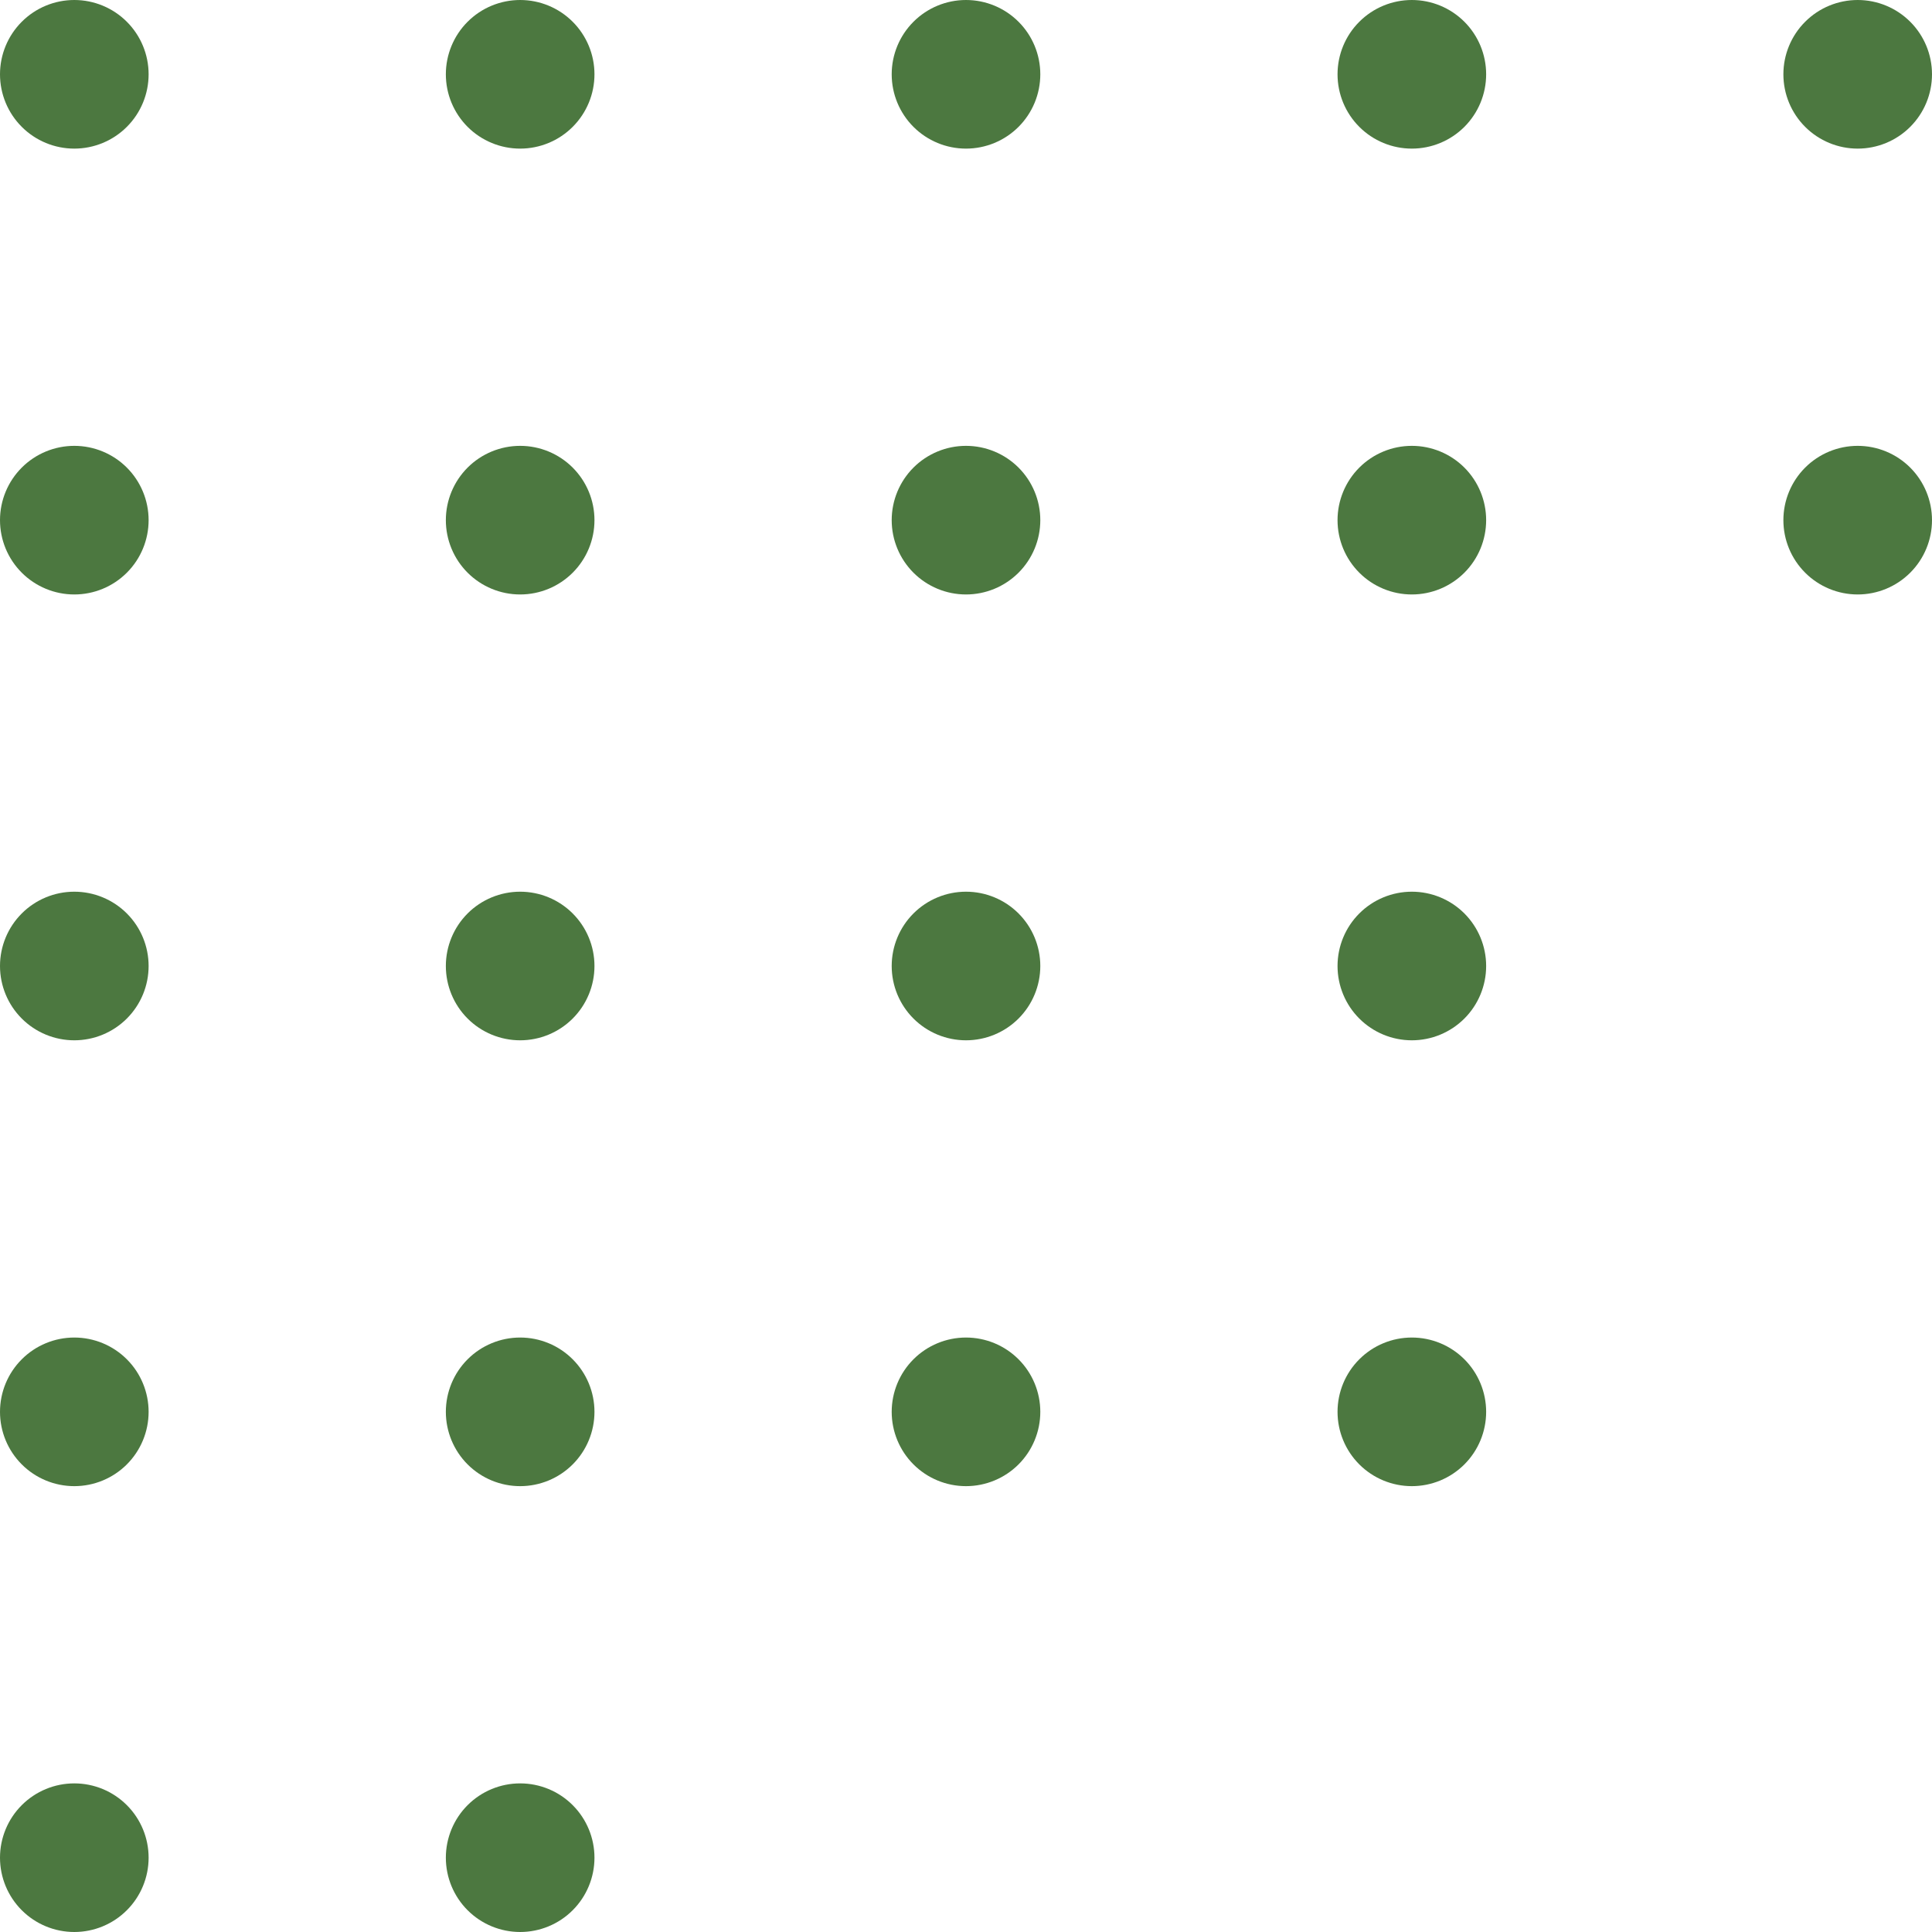 <svg width="157" height="157" viewBox="0 0 157 157" fill="none" xmlns="http://www.w3.org/2000/svg">
<g clip-path="url(#clip0_37_8)">
<path d="M42.269 144.923C40.668 144.923 39.132 145.559 37.999 146.692C36.867 147.824 36.231 149.36 36.231 150.962C36.231 152.563 36.867 154.099 37.999 155.231C39.132 156.364 40.668 157 42.269 157C43.871 157 45.407 156.364 46.539 155.231C47.672 154.099 48.308 152.563 48.308 150.962C48.308 149.36 47.672 147.824 46.539 146.692C45.407 145.559 43.871 144.923 42.269 144.923ZM6.038 144.923C4.437 144.923 2.901 145.559 1.769 146.692C0.636 147.824 0 149.36 0 150.962C0 152.563 0.636 154.099 1.769 155.231C2.901 156.364 4.437 157 6.038 157C7.64 157 9.176 156.364 10.308 155.231C11.441 154.099 12.077 152.563 12.077 150.962C12.077 149.36 11.441 147.824 10.308 146.692C9.176 145.559 7.64 144.923 6.038 144.923ZM114.731 108.692C113.129 108.692 111.593 109.328 110.461 110.461C109.328 111.593 108.692 113.129 108.692 114.731C108.692 116.332 109.328 117.868 110.461 119.001C111.593 120.133 113.129 120.769 114.731 120.769C116.332 120.769 117.868 120.133 119.001 119.001C120.133 117.868 120.769 116.332 120.769 114.731C120.769 113.129 120.133 111.593 119.001 110.461C117.868 109.328 116.332 108.692 114.731 108.692ZM78.5 108.692C76.898 108.692 75.363 109.328 74.23 110.461C73.098 111.593 72.462 113.129 72.462 114.731C72.462 116.332 73.098 117.868 74.23 119.001C75.363 120.133 76.898 120.769 78.5 120.769C80.102 120.769 81.637 120.133 82.77 119.001C83.902 117.868 84.538 116.332 84.538 114.731C84.538 113.129 83.902 111.593 82.77 110.461C81.637 109.328 80.102 108.692 78.5 108.692ZM42.269 108.692C40.668 108.692 39.132 109.328 37.999 110.461C36.867 111.593 36.231 113.129 36.231 114.731C36.231 116.332 36.867 117.868 37.999 119.001C39.132 120.133 40.668 120.769 42.269 120.769C43.871 120.769 45.407 120.133 46.539 119.001C47.672 117.868 48.308 116.332 48.308 114.731C48.308 113.129 47.672 111.593 46.539 110.461C45.407 109.328 43.871 108.692 42.269 108.692ZM6.038 108.692C4.437 108.692 2.901 109.328 1.769 110.461C0.636 111.593 0 113.129 0 114.731C0 116.332 0.636 117.868 1.769 119.001C2.901 120.133 4.437 120.769 6.038 120.769C7.64 120.769 9.176 120.133 10.308 119.001C11.441 117.868 12.077 116.332 12.077 114.731C12.077 113.129 11.441 111.593 10.308 110.461C9.176 109.328 7.64 108.692 6.038 108.692ZM114.731 72.462C113.129 72.462 111.593 73.098 110.461 74.23C109.328 75.363 108.692 76.898 108.692 78.5C108.692 80.102 109.328 81.637 110.461 82.77C111.593 83.902 113.129 84.538 114.731 84.538C116.332 84.538 117.868 83.902 119.001 82.77C120.133 81.637 120.769 80.102 120.769 78.5C120.769 76.898 120.133 75.363 119.001 74.23C117.868 73.098 116.332 72.462 114.731 72.462ZM78.5 72.462C76.898 72.462 75.363 73.098 74.23 74.23C73.098 75.363 72.462 76.898 72.462 78.5C72.462 80.102 73.098 81.637 74.23 82.77C75.363 83.902 76.898 84.538 78.5 84.538C80.102 84.538 81.637 83.902 82.77 82.77C83.902 81.637 84.538 80.102 84.538 78.5C84.538 76.898 83.902 75.363 82.77 74.23C81.637 73.098 80.102 72.462 78.5 72.462ZM42.269 72.462C40.668 72.462 39.132 73.098 37.999 74.23C36.867 75.363 36.231 76.898 36.231 78.5C36.231 80.102 36.867 81.637 37.999 82.77C39.132 83.902 40.668 84.538 42.269 84.538C43.871 84.538 45.407 83.902 46.539 82.77C47.672 81.637 48.308 80.102 48.308 78.5C48.308 76.898 47.672 75.363 46.539 74.23C45.407 73.098 43.871 72.462 42.269 72.462ZM6.038 72.462C4.437 72.462 2.901 73.098 1.769 74.23C0.636 75.363 0 76.898 0 78.5C0 80.102 0.636 81.637 1.769 82.77C2.901 83.902 4.437 84.538 6.038 84.538C7.64 84.538 9.176 83.902 10.308 82.77C11.441 81.637 12.077 80.102 12.077 78.5C12.077 76.898 11.441 75.363 10.308 74.23C9.176 73.098 7.64 72.462 6.038 72.462ZM150.962 36.231C149.36 36.231 147.824 36.867 146.692 37.999C145.559 39.132 144.923 40.668 144.923 42.269C144.923 43.871 145.559 45.407 146.692 46.539C147.824 47.672 149.36 48.308 150.962 48.308C152.563 48.308 154.099 47.672 155.231 46.539C156.364 45.407 157 43.871 157 42.269C157 40.668 156.364 39.132 155.231 37.999C154.099 36.867 152.563 36.231 150.962 36.231ZM114.731 36.231C113.129 36.231 111.593 36.867 110.461 37.999C109.328 39.132 108.692 40.668 108.692 42.269C108.692 43.871 109.328 45.407 110.461 46.539C111.593 47.672 113.129 48.308 114.731 48.308C116.332 48.308 117.868 47.672 119.001 46.539C120.133 45.407 120.769 43.871 120.769 42.269C120.769 40.668 120.133 39.132 119.001 37.999C117.868 36.867 116.332 36.231 114.731 36.231ZM78.5 36.231C76.898 36.231 75.363 36.867 74.23 37.999C73.098 39.132 72.462 40.668 72.462 42.269C72.462 43.871 73.098 45.407 74.23 46.539C75.363 47.672 76.898 48.308 78.5 48.308C80.102 48.308 81.637 47.672 82.77 46.539C83.902 45.407 84.538 43.871 84.538 42.269C84.538 40.668 83.902 39.132 82.77 37.999C81.637 36.867 80.102 36.231 78.5 36.231ZM42.269 36.231C40.668 36.231 39.132 36.867 37.999 37.999C36.867 39.132 36.231 40.668 36.231 42.269C36.231 43.871 36.867 45.407 37.999 46.539C39.132 47.672 40.668 48.308 42.269 48.308C43.871 48.308 45.407 47.672 46.539 46.539C47.672 45.407 48.308 43.871 48.308 42.269C48.308 40.668 47.672 39.132 46.539 37.999C45.407 36.867 43.871 36.231 42.269 36.231ZM6.038 36.231C4.437 36.231 2.901 36.867 1.769 37.999C0.636 39.132 0 40.668 0 42.269C0 43.871 0.636 45.407 1.769 46.539C2.901 47.672 4.437 48.308 6.038 48.308C7.64 48.308 9.176 47.672 10.308 46.539C11.441 45.407 12.077 43.871 12.077 42.269C12.077 40.668 11.441 39.132 10.308 37.999C9.176 36.867 7.64 36.231 6.038 36.231ZM150.962 0C149.36 0 147.824 0.636 146.692 1.769C145.559 2.901 144.923 4.437 144.923 6.038C144.923 7.64 145.559 9.176 146.692 10.308C147.824 11.441 149.36 12.077 150.962 12.077C152.563 12.077 154.099 11.441 155.231 10.308C156.364 9.176 157 7.64 157 6.038C157 4.437 156.364 2.901 155.231 1.769C154.099 0.636 152.563 0 150.962 0ZM114.731 0C113.129 0 111.593 0.636 110.461 1.769C109.328 2.901 108.692 4.437 108.692 6.038C108.692 7.64 109.328 9.176 110.461 10.308C111.593 11.441 113.129 12.077 114.731 12.077C116.332 12.077 117.868 11.441 119.001 10.308C120.133 9.176 120.769 7.64 120.769 6.038C120.769 4.437 120.133 2.901 119.001 1.769C117.868 0.636 116.332 0 114.731 0ZM78.5 0C76.898 0 75.363 0.636 74.23 1.769C73.098 2.901 72.462 4.437 72.462 6.038C72.462 7.64 73.098 9.176 74.23 10.308C75.363 11.441 76.898 12.077 78.5 12.077C80.102 12.077 81.637 11.441 82.77 10.308C83.902 9.176 84.538 7.64 84.538 6.038C84.538 4.437 83.902 2.901 82.77 1.769C81.637 0.636 80.102 0 78.5 0ZM42.269 0C40.668 0 39.132 0.636 37.999 1.769C36.867 2.901 36.231 4.437 36.231 6.038C36.231 7.64 36.867 9.176 37.999 10.308C39.132 11.441 40.668 12.077 42.269 12.077C43.871 12.077 45.407 11.441 46.539 10.308C47.672 9.176 48.308 7.64 48.308 6.038C48.308 4.437 47.672 2.901 46.539 1.769C45.407 0.636 43.871 0 42.269 0ZM6.038 0C4.437 0 2.901 0.636 1.769 1.769C0.636 2.901 0 4.437 0 6.038C0 7.64 0.636 9.176 1.769 10.308C2.901 11.441 4.437 12.077 6.038 12.077C7.64 12.077 9.176 11.441 10.308 10.308C11.441 9.176 12.077 7.64 12.077 6.038C12.077 4.437 11.441 2.901 10.308 1.769C9.176 0.636 7.64 0 6.038 0Z" fill="#4C7840"/>
</g>
<defs>
<clipPath id="clip0_37_8">
<rect width="157" height="157" fill="white"/>
</clipPath>
</defs>
</svg>
